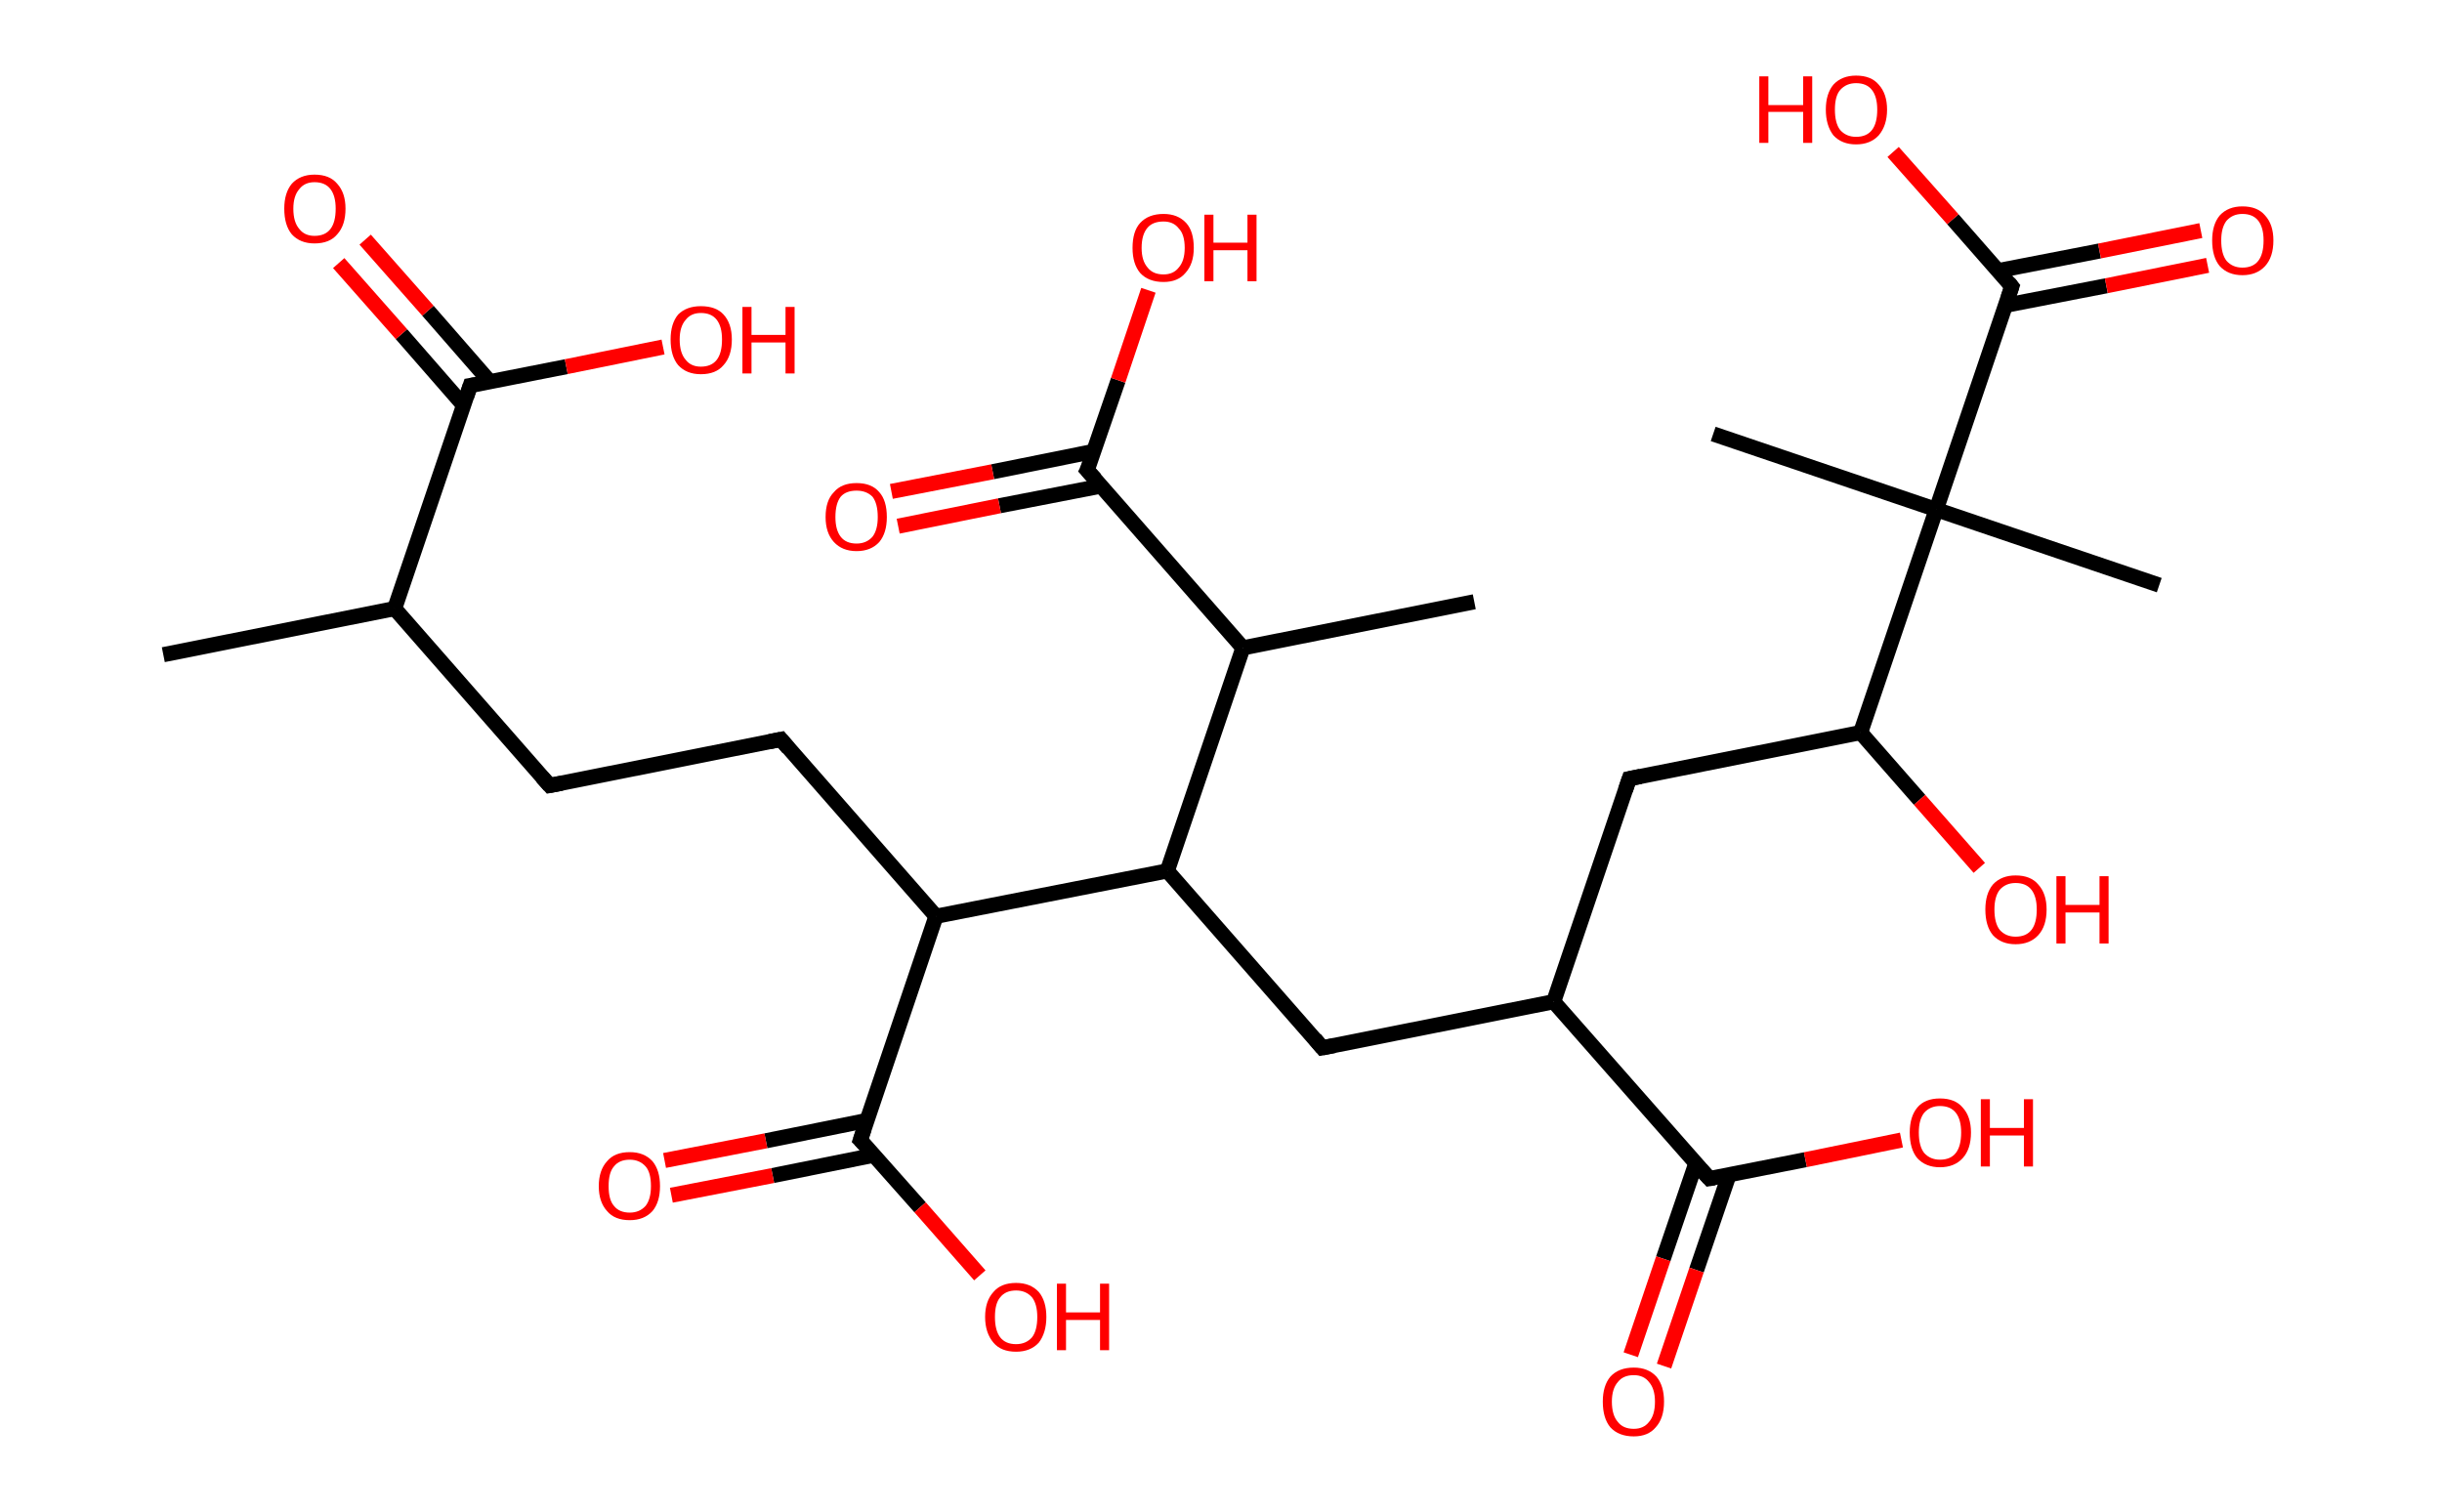 <?xml version='1.0' encoding='ASCII' standalone='yes'?>
<svg xmlns="http://www.w3.org/2000/svg" xmlns:rdkit="http://www.rdkit.org/xml" xmlns:xlink="http://www.w3.org/1999/xlink" version="1.1" baseProfile="full" xml:space="preserve" width="323px" height="200px" viewBox="0 0 323 200">
<!-- END OF HEADER -->
<rect style="opacity:1.0;fill:#FFFFFF;stroke:none" width="323.0" height="200.0" x="0.0" y="0.0"> </rect>
<path class="bond-0 atom-0 atom-1" d="M 21.6,86.6 L 52.2,80.5" style="fill:none;fill-rule:evenodd;stroke:#000000;stroke-width:2.0px;stroke-linecap:butt;stroke-linejoin:miter;stroke-opacity:1"/>
<path class="bond-1 atom-1 atom-2" d="M 52.2,80.5 L 72.7,103.9" style="fill:none;fill-rule:evenodd;stroke:#000000;stroke-width:2.0px;stroke-linecap:butt;stroke-linejoin:miter;stroke-opacity:1"/>
<path class="bond-2 atom-2 atom-3" d="M 72.7,103.9 L 103.3,97.8" style="fill:none;fill-rule:evenodd;stroke:#000000;stroke-width:2.0px;stroke-linecap:butt;stroke-linejoin:miter;stroke-opacity:1"/>
<path class="bond-3 atom-3 atom-4" d="M 103.3,97.8 L 123.8,121.2" style="fill:none;fill-rule:evenodd;stroke:#000000;stroke-width:2.0px;stroke-linecap:butt;stroke-linejoin:miter;stroke-opacity:1"/>
<path class="bond-4 atom-4 atom-5" d="M 123.8,121.2 L 113.8,150.8" style="fill:none;fill-rule:evenodd;stroke:#000000;stroke-width:2.0px;stroke-linecap:butt;stroke-linejoin:miter;stroke-opacity:1"/>
<path class="bond-5 atom-5 atom-6" d="M 114.7,148.2 L 101.3,150.9" style="fill:none;fill-rule:evenodd;stroke:#000000;stroke-width:2.0px;stroke-linecap:butt;stroke-linejoin:miter;stroke-opacity:1"/>
<path class="bond-5 atom-5 atom-6" d="M 101.3,150.9 L 87.9,153.5" style="fill:none;fill-rule:evenodd;stroke:#FF0000;stroke-width:2.0px;stroke-linecap:butt;stroke-linejoin:miter;stroke-opacity:1"/>
<path class="bond-5 atom-5 atom-6" d="M 115.6,152.8 L 102.2,155.5" style="fill:none;fill-rule:evenodd;stroke:#000000;stroke-width:2.0px;stroke-linecap:butt;stroke-linejoin:miter;stroke-opacity:1"/>
<path class="bond-5 atom-5 atom-6" d="M 102.2,155.5 L 88.8,158.1" style="fill:none;fill-rule:evenodd;stroke:#FF0000;stroke-width:2.0px;stroke-linecap:butt;stroke-linejoin:miter;stroke-opacity:1"/>
<path class="bond-6 atom-5 atom-7" d="M 113.8,150.8 L 121.7,159.7" style="fill:none;fill-rule:evenodd;stroke:#000000;stroke-width:2.0px;stroke-linecap:butt;stroke-linejoin:miter;stroke-opacity:1"/>
<path class="bond-6 atom-5 atom-7" d="M 121.7,159.7 L 129.6,168.7" style="fill:none;fill-rule:evenodd;stroke:#FF0000;stroke-width:2.0px;stroke-linecap:butt;stroke-linejoin:miter;stroke-opacity:1"/>
<path class="bond-7 atom-4 atom-8" d="M 123.8,121.2 L 154.4,115.2" style="fill:none;fill-rule:evenodd;stroke:#000000;stroke-width:2.0px;stroke-linecap:butt;stroke-linejoin:miter;stroke-opacity:1"/>
<path class="bond-8 atom-8 atom-9" d="M 154.4,115.2 L 174.9,138.6" style="fill:none;fill-rule:evenodd;stroke:#000000;stroke-width:2.0px;stroke-linecap:butt;stroke-linejoin:miter;stroke-opacity:1"/>
<path class="bond-9 atom-9 atom-10" d="M 174.9,138.6 L 205.5,132.5" style="fill:none;fill-rule:evenodd;stroke:#000000;stroke-width:2.0px;stroke-linecap:butt;stroke-linejoin:miter;stroke-opacity:1"/>
<path class="bond-10 atom-10 atom-11" d="M 205.5,132.5 L 215.5,103.0" style="fill:none;fill-rule:evenodd;stroke:#000000;stroke-width:2.0px;stroke-linecap:butt;stroke-linejoin:miter;stroke-opacity:1"/>
<path class="bond-11 atom-11 atom-12" d="M 215.5,103.0 L 246.1,96.9" style="fill:none;fill-rule:evenodd;stroke:#000000;stroke-width:2.0px;stroke-linecap:butt;stroke-linejoin:miter;stroke-opacity:1"/>
<path class="bond-12 atom-12 atom-13" d="M 246.1,96.9 L 253.9,105.8" style="fill:none;fill-rule:evenodd;stroke:#000000;stroke-width:2.0px;stroke-linecap:butt;stroke-linejoin:miter;stroke-opacity:1"/>
<path class="bond-12 atom-12 atom-13" d="M 253.9,105.8 L 261.8,114.8" style="fill:none;fill-rule:evenodd;stroke:#FF0000;stroke-width:2.0px;stroke-linecap:butt;stroke-linejoin:miter;stroke-opacity:1"/>
<path class="bond-13 atom-12 atom-14" d="M 246.1,96.9 L 256.1,67.4" style="fill:none;fill-rule:evenodd;stroke:#000000;stroke-width:2.0px;stroke-linecap:butt;stroke-linejoin:miter;stroke-opacity:1"/>
<path class="bond-14 atom-14 atom-15" d="M 256.1,67.4 L 226.6,57.4" style="fill:none;fill-rule:evenodd;stroke:#000000;stroke-width:2.0px;stroke-linecap:butt;stroke-linejoin:miter;stroke-opacity:1"/>
<path class="bond-15 atom-14 atom-16" d="M 256.1,67.4 L 285.6,77.4" style="fill:none;fill-rule:evenodd;stroke:#000000;stroke-width:2.0px;stroke-linecap:butt;stroke-linejoin:miter;stroke-opacity:1"/>
<path class="bond-16 atom-14 atom-17" d="M 256.1,67.4 L 266.1,37.9" style="fill:none;fill-rule:evenodd;stroke:#000000;stroke-width:2.0px;stroke-linecap:butt;stroke-linejoin:miter;stroke-opacity:1"/>
<path class="bond-17 atom-17 atom-18" d="M 265.2,40.4 L 278.6,37.8" style="fill:none;fill-rule:evenodd;stroke:#000000;stroke-width:2.0px;stroke-linecap:butt;stroke-linejoin:miter;stroke-opacity:1"/>
<path class="bond-17 atom-17 atom-18" d="M 278.6,37.8 L 292.0,35.1" style="fill:none;fill-rule:evenodd;stroke:#FF0000;stroke-width:2.0px;stroke-linecap:butt;stroke-linejoin:miter;stroke-opacity:1"/>
<path class="bond-17 atom-17 atom-18" d="M 264.3,35.8 L 277.7,33.2" style="fill:none;fill-rule:evenodd;stroke:#000000;stroke-width:2.0px;stroke-linecap:butt;stroke-linejoin:miter;stroke-opacity:1"/>
<path class="bond-17 atom-17 atom-18" d="M 277.7,33.2 L 291.1,30.5" style="fill:none;fill-rule:evenodd;stroke:#FF0000;stroke-width:2.0px;stroke-linecap:butt;stroke-linejoin:miter;stroke-opacity:1"/>
<path class="bond-18 atom-17 atom-19" d="M 266.1,37.9 L 258.3,29.0" style="fill:none;fill-rule:evenodd;stroke:#000000;stroke-width:2.0px;stroke-linecap:butt;stroke-linejoin:miter;stroke-opacity:1"/>
<path class="bond-18 atom-17 atom-19" d="M 258.3,29.0 L 250.4,20.1" style="fill:none;fill-rule:evenodd;stroke:#FF0000;stroke-width:2.0px;stroke-linecap:butt;stroke-linejoin:miter;stroke-opacity:1"/>
<path class="bond-19 atom-10 atom-20" d="M 205.5,132.5 L 226.1,155.9" style="fill:none;fill-rule:evenodd;stroke:#000000;stroke-width:2.0px;stroke-linecap:butt;stroke-linejoin:miter;stroke-opacity:1"/>
<path class="bond-20 atom-20 atom-21" d="M 224.3,153.9 L 220.0,166.5" style="fill:none;fill-rule:evenodd;stroke:#000000;stroke-width:2.0px;stroke-linecap:butt;stroke-linejoin:miter;stroke-opacity:1"/>
<path class="bond-20 atom-20 atom-21" d="M 220.0,166.5 L 215.7,179.2" style="fill:none;fill-rule:evenodd;stroke:#FF0000;stroke-width:2.0px;stroke-linecap:butt;stroke-linejoin:miter;stroke-opacity:1"/>
<path class="bond-20 atom-20 atom-21" d="M 228.7,155.4 L 224.4,168.0" style="fill:none;fill-rule:evenodd;stroke:#000000;stroke-width:2.0px;stroke-linecap:butt;stroke-linejoin:miter;stroke-opacity:1"/>
<path class="bond-20 atom-20 atom-21" d="M 224.4,168.0 L 220.1,180.7" style="fill:none;fill-rule:evenodd;stroke:#FF0000;stroke-width:2.0px;stroke-linecap:butt;stroke-linejoin:miter;stroke-opacity:1"/>
<path class="bond-21 atom-20 atom-22" d="M 226.1,155.9 L 238.8,153.4" style="fill:none;fill-rule:evenodd;stroke:#000000;stroke-width:2.0px;stroke-linecap:butt;stroke-linejoin:miter;stroke-opacity:1"/>
<path class="bond-21 atom-20 atom-22" d="M 238.8,153.4 L 251.5,150.8" style="fill:none;fill-rule:evenodd;stroke:#FF0000;stroke-width:2.0px;stroke-linecap:butt;stroke-linejoin:miter;stroke-opacity:1"/>
<path class="bond-22 atom-8 atom-23" d="M 154.4,115.2 L 164.4,85.7" style="fill:none;fill-rule:evenodd;stroke:#000000;stroke-width:2.0px;stroke-linecap:butt;stroke-linejoin:miter;stroke-opacity:1"/>
<path class="bond-23 atom-23 atom-24" d="M 164.4,85.7 L 195.0,79.6" style="fill:none;fill-rule:evenodd;stroke:#000000;stroke-width:2.0px;stroke-linecap:butt;stroke-linejoin:miter;stroke-opacity:1"/>
<path class="bond-24 atom-23 atom-25" d="M 164.4,85.7 L 143.8,62.2" style="fill:none;fill-rule:evenodd;stroke:#000000;stroke-width:2.0px;stroke-linecap:butt;stroke-linejoin:miter;stroke-opacity:1"/>
<path class="bond-25 atom-25 atom-26" d="M 144.7,59.7 L 131.3,62.4" style="fill:none;fill-rule:evenodd;stroke:#000000;stroke-width:2.0px;stroke-linecap:butt;stroke-linejoin:miter;stroke-opacity:1"/>
<path class="bond-25 atom-25 atom-26" d="M 131.3,62.4 L 117.9,65.0" style="fill:none;fill-rule:evenodd;stroke:#FF0000;stroke-width:2.0px;stroke-linecap:butt;stroke-linejoin:miter;stroke-opacity:1"/>
<path class="bond-25 atom-25 atom-26" d="M 145.6,64.3 L 132.2,66.9" style="fill:none;fill-rule:evenodd;stroke:#000000;stroke-width:2.0px;stroke-linecap:butt;stroke-linejoin:miter;stroke-opacity:1"/>
<path class="bond-25 atom-25 atom-26" d="M 132.2,66.9 L 118.8,69.6" style="fill:none;fill-rule:evenodd;stroke:#FF0000;stroke-width:2.0px;stroke-linecap:butt;stroke-linejoin:miter;stroke-opacity:1"/>
<path class="bond-26 atom-25 atom-27" d="M 143.8,62.2 L 147.9,50.3" style="fill:none;fill-rule:evenodd;stroke:#000000;stroke-width:2.0px;stroke-linecap:butt;stroke-linejoin:miter;stroke-opacity:1"/>
<path class="bond-26 atom-25 atom-27" d="M 147.9,50.3 L 151.9,38.4" style="fill:none;fill-rule:evenodd;stroke:#FF0000;stroke-width:2.0px;stroke-linecap:butt;stroke-linejoin:miter;stroke-opacity:1"/>
<path class="bond-27 atom-1 atom-28" d="M 52.2,80.5 L 62.2,51.0" style="fill:none;fill-rule:evenodd;stroke:#000000;stroke-width:2.0px;stroke-linecap:butt;stroke-linejoin:miter;stroke-opacity:1"/>
<path class="bond-28 atom-28 atom-29" d="M 64.8,50.5 L 56.6,41.1" style="fill:none;fill-rule:evenodd;stroke:#000000;stroke-width:2.0px;stroke-linecap:butt;stroke-linejoin:miter;stroke-opacity:1"/>
<path class="bond-28 atom-28 atom-29" d="M 56.6,41.1 L 48.3,31.7" style="fill:none;fill-rule:evenodd;stroke:#FF0000;stroke-width:2.0px;stroke-linecap:butt;stroke-linejoin:miter;stroke-opacity:1"/>
<path class="bond-28 atom-28 atom-29" d="M 61.3,53.6 L 53.1,44.2" style="fill:none;fill-rule:evenodd;stroke:#000000;stroke-width:2.0px;stroke-linecap:butt;stroke-linejoin:miter;stroke-opacity:1"/>
<path class="bond-28 atom-28 atom-29" d="M 53.1,44.2 L 44.8,34.8" style="fill:none;fill-rule:evenodd;stroke:#FF0000;stroke-width:2.0px;stroke-linecap:butt;stroke-linejoin:miter;stroke-opacity:1"/>
<path class="bond-29 atom-28 atom-30" d="M 62.2,51.0 L 74.9,48.5" style="fill:none;fill-rule:evenodd;stroke:#000000;stroke-width:2.0px;stroke-linecap:butt;stroke-linejoin:miter;stroke-opacity:1"/>
<path class="bond-29 atom-28 atom-30" d="M 74.9,48.5 L 87.7,45.9" style="fill:none;fill-rule:evenodd;stroke:#FF0000;stroke-width:2.0px;stroke-linecap:butt;stroke-linejoin:miter;stroke-opacity:1"/>
<path d="M 71.7,102.8 L 72.7,103.9 L 74.3,103.6" style="fill:none;stroke:#000000;stroke-width:2.0px;stroke-linecap:butt;stroke-linejoin:miter;stroke-opacity:1;"/>
<path d="M 101.8,98.1 L 103.3,97.8 L 104.3,99.0" style="fill:none;stroke:#000000;stroke-width:2.0px;stroke-linecap:butt;stroke-linejoin:miter;stroke-opacity:1;"/>
<path d="M 114.3,149.3 L 113.8,150.8 L 114.2,151.2" style="fill:none;stroke:#000000;stroke-width:2.0px;stroke-linecap:butt;stroke-linejoin:miter;stroke-opacity:1;"/>
<path d="M 173.9,137.4 L 174.9,138.6 L 176.5,138.3" style="fill:none;stroke:#000000;stroke-width:2.0px;stroke-linecap:butt;stroke-linejoin:miter;stroke-opacity:1;"/>
<path d="M 215.0,104.5 L 215.5,103.0 L 217.0,102.7" style="fill:none;stroke:#000000;stroke-width:2.0px;stroke-linecap:butt;stroke-linejoin:miter;stroke-opacity:1;"/>
<path d="M 265.6,39.4 L 266.1,37.9 L 265.7,37.4" style="fill:none;stroke:#000000;stroke-width:2.0px;stroke-linecap:butt;stroke-linejoin:miter;stroke-opacity:1;"/>
<path d="M 225.0,154.7 L 226.1,155.9 L 226.7,155.8" style="fill:none;stroke:#000000;stroke-width:2.0px;stroke-linecap:butt;stroke-linejoin:miter;stroke-opacity:1;"/>
<path d="M 144.9,63.4 L 143.8,62.2 L 144.1,61.6" style="fill:none;stroke:#000000;stroke-width:2.0px;stroke-linecap:butt;stroke-linejoin:miter;stroke-opacity:1;"/>
<path d="M 61.7,52.5 L 62.2,51.0 L 62.8,50.9" style="fill:none;stroke:#000000;stroke-width:2.0px;stroke-linecap:butt;stroke-linejoin:miter;stroke-opacity:1;"/>
<path class="atom-6" d="M 79.2 156.9 Q 79.2 154.8, 80.3 153.6 Q 81.3 152.4, 83.3 152.4 Q 85.2 152.4, 86.3 153.6 Q 87.3 154.8, 87.3 156.9 Q 87.3 159.0, 86.3 160.2 Q 85.2 161.4, 83.3 161.4 Q 81.3 161.4, 80.3 160.2 Q 79.2 159.0, 79.2 156.9 M 83.3 160.4 Q 84.6 160.4, 85.4 159.5 Q 86.1 158.6, 86.1 156.9 Q 86.1 155.1, 85.4 154.3 Q 84.6 153.4, 83.3 153.4 Q 81.9 153.4, 81.2 154.3 Q 80.5 155.1, 80.5 156.9 Q 80.5 158.7, 81.2 159.5 Q 81.9 160.4, 83.3 160.4 " fill="#FF0000"/>
<path class="atom-7" d="M 130.3 174.2 Q 130.3 172.1, 131.4 170.9 Q 132.4 169.7, 134.4 169.7 Q 136.3 169.7, 137.4 170.9 Q 138.4 172.1, 138.4 174.2 Q 138.4 176.3, 137.4 177.6 Q 136.3 178.8, 134.4 178.8 Q 132.4 178.8, 131.4 177.6 Q 130.3 176.3, 130.3 174.2 M 134.4 177.8 Q 135.7 177.8, 136.5 176.9 Q 137.2 176.0, 137.2 174.2 Q 137.2 172.5, 136.5 171.6 Q 135.7 170.7, 134.4 170.7 Q 133.0 170.7, 132.3 171.6 Q 131.6 172.4, 131.6 174.2 Q 131.6 176.0, 132.3 176.9 Q 133.0 177.8, 134.4 177.8 " fill="#FF0000"/>
<path class="atom-7" d="M 139.8 169.8 L 141.0 169.8 L 141.0 173.6 L 145.5 173.6 L 145.5 169.8 L 146.7 169.8 L 146.7 178.6 L 145.5 178.6 L 145.5 174.6 L 141.0 174.6 L 141.0 178.6 L 139.8 178.6 L 139.8 169.8 " fill="#FF0000"/>
<path class="atom-13" d="M 262.6 120.3 Q 262.6 118.2, 263.6 117.0 Q 264.7 115.8, 266.6 115.8 Q 268.6 115.8, 269.6 117.0 Q 270.7 118.2, 270.7 120.3 Q 270.7 122.5, 269.6 123.7 Q 268.5 124.9, 266.6 124.9 Q 264.7 124.9, 263.6 123.7 Q 262.6 122.5, 262.6 120.3 M 266.6 123.9 Q 268.0 123.9, 268.7 123.0 Q 269.4 122.1, 269.4 120.3 Q 269.4 118.6, 268.7 117.7 Q 268.0 116.8, 266.6 116.8 Q 265.3 116.8, 264.5 117.7 Q 263.8 118.6, 263.8 120.3 Q 263.8 122.1, 264.5 123.0 Q 265.3 123.9, 266.6 123.9 " fill="#FF0000"/>
<path class="atom-13" d="M 272.0 115.9 L 273.2 115.9 L 273.2 119.7 L 277.7 119.7 L 277.7 115.9 L 278.9 115.9 L 278.9 124.8 L 277.7 124.8 L 277.7 120.7 L 273.2 120.7 L 273.2 124.8 L 272.0 124.8 L 272.0 115.9 " fill="#FF0000"/>
<path class="atom-18" d="M 292.6 31.8 Q 292.6 29.7, 293.6 28.5 Q 294.7 27.3, 296.6 27.3 Q 298.6 27.3, 299.6 28.5 Q 300.7 29.7, 300.7 31.8 Q 300.7 34.0, 299.6 35.2 Q 298.5 36.4, 296.6 36.4 Q 294.7 36.4, 293.6 35.2 Q 292.6 34.0, 292.6 31.8 M 296.6 35.4 Q 298.0 35.4, 298.7 34.5 Q 299.4 33.6, 299.4 31.8 Q 299.4 30.1, 298.7 29.2 Q 298.0 28.3, 296.6 28.3 Q 295.3 28.3, 294.5 29.2 Q 293.8 30.1, 293.8 31.8 Q 293.8 33.6, 294.5 34.5 Q 295.3 35.4, 296.6 35.4 " fill="#FF0000"/>
<path class="atom-19" d="M 232.7 10.1 L 233.9 10.1 L 233.9 13.9 L 238.5 13.9 L 238.5 10.1 L 239.7 10.1 L 239.7 18.9 L 238.5 18.9 L 238.5 14.8 L 233.9 14.8 L 233.9 18.9 L 232.7 18.9 L 232.7 10.1 " fill="#FF0000"/>
<path class="atom-19" d="M 241.5 14.5 Q 241.5 12.4, 242.5 11.2 Q 243.6 10.0, 245.5 10.0 Q 247.5 10.0, 248.5 11.2 Q 249.6 12.4, 249.6 14.5 Q 249.6 16.6, 248.5 17.9 Q 247.4 19.1, 245.5 19.1 Q 243.6 19.1, 242.5 17.9 Q 241.5 16.6, 241.5 14.5 M 245.5 18.1 Q 246.9 18.1, 247.6 17.2 Q 248.3 16.3, 248.3 14.5 Q 248.3 12.8, 247.6 11.9 Q 246.9 11.0, 245.5 11.0 Q 244.2 11.0, 243.4 11.9 Q 242.7 12.7, 242.7 14.5 Q 242.7 16.3, 243.4 17.2 Q 244.2 18.1, 245.5 18.1 " fill="#FF0000"/>
<path class="atom-21" d="M 212.0 185.4 Q 212.0 183.3, 213.0 182.1 Q 214.1 180.9, 216.1 180.9 Q 218.0 180.9, 219.1 182.1 Q 220.1 183.3, 220.1 185.4 Q 220.1 187.6, 219.0 188.8 Q 218.0 190.0, 216.1 190.0 Q 214.1 190.0, 213.0 188.8 Q 212.0 187.6, 212.0 185.4 M 216.1 189.0 Q 217.4 189.0, 218.1 188.1 Q 218.9 187.2, 218.9 185.4 Q 218.9 183.7, 218.1 182.8 Q 217.4 181.9, 216.1 181.9 Q 214.7 181.9, 214.0 182.8 Q 213.2 183.7, 213.2 185.4 Q 213.2 187.2, 214.0 188.1 Q 214.7 189.0, 216.1 189.0 " fill="#FF0000"/>
<path class="atom-22" d="M 252.6 149.8 Q 252.6 147.7, 253.6 146.5 Q 254.6 145.3, 256.6 145.3 Q 258.6 145.3, 259.6 146.5 Q 260.7 147.7, 260.7 149.8 Q 260.7 152.0, 259.6 153.2 Q 258.5 154.4, 256.6 154.4 Q 254.7 154.4, 253.6 153.2 Q 252.6 152.0, 252.6 149.8 M 256.6 153.4 Q 258.0 153.4, 258.7 152.5 Q 259.4 151.6, 259.4 149.8 Q 259.4 148.1, 258.7 147.2 Q 258.0 146.3, 256.6 146.3 Q 255.3 146.3, 254.5 147.2 Q 253.8 148.1, 253.8 149.8 Q 253.8 151.6, 254.5 152.5 Q 255.3 153.4, 256.6 153.4 " fill="#FF0000"/>
<path class="atom-22" d="M 262.0 145.4 L 263.2 145.4 L 263.2 149.2 L 267.7 149.2 L 267.7 145.4 L 268.9 145.4 L 268.9 154.3 L 267.7 154.3 L 267.7 150.2 L 263.2 150.2 L 263.2 154.3 L 262.0 154.3 L 262.0 145.4 " fill="#FF0000"/>
<path class="atom-26" d="M 109.2 68.4 Q 109.2 66.2, 110.3 65.1 Q 111.3 63.9, 113.3 63.9 Q 115.3 63.9, 116.3 65.1 Q 117.3 66.2, 117.3 68.4 Q 117.3 70.5, 116.3 71.7 Q 115.2 72.9, 113.3 72.9 Q 111.4 72.9, 110.3 71.7 Q 109.2 70.5, 109.2 68.4 M 113.3 71.9 Q 114.6 71.9, 115.4 71.0 Q 116.1 70.1, 116.1 68.4 Q 116.1 66.6, 115.4 65.7 Q 114.6 64.9, 113.3 64.9 Q 111.9 64.9, 111.2 65.7 Q 110.5 66.6, 110.5 68.4 Q 110.5 70.1, 111.2 71.0 Q 111.9 71.9, 113.3 71.9 " fill="#FF0000"/>
<path class="atom-27" d="M 149.8 32.8 Q 149.8 30.6, 150.8 29.5 Q 151.9 28.3, 153.9 28.3 Q 155.8 28.3, 156.9 29.5 Q 157.9 30.6, 157.9 32.8 Q 157.9 34.9, 156.8 36.1 Q 155.8 37.3, 153.9 37.3 Q 151.9 37.3, 150.8 36.1 Q 149.8 34.9, 149.8 32.8 M 153.9 36.3 Q 155.2 36.3, 155.9 35.4 Q 156.7 34.5, 156.7 32.8 Q 156.7 31.0, 155.9 30.2 Q 155.2 29.3, 153.9 29.3 Q 152.5 29.3, 151.8 30.1 Q 151.0 31.0, 151.0 32.8 Q 151.0 34.5, 151.8 35.4 Q 152.5 36.3, 153.9 36.3 " fill="#FF0000"/>
<path class="atom-27" d="M 159.3 28.4 L 160.5 28.4 L 160.5 32.1 L 165.0 32.1 L 165.0 28.4 L 166.2 28.4 L 166.2 37.2 L 165.0 37.2 L 165.0 33.1 L 160.5 33.1 L 160.5 37.2 L 159.3 37.2 L 159.3 28.4 " fill="#FF0000"/>
<path class="atom-29" d="M 37.6 27.6 Q 37.6 25.5, 38.6 24.3 Q 39.7 23.1, 41.6 23.1 Q 43.6 23.1, 44.6 24.3 Q 45.7 25.5, 45.7 27.6 Q 45.7 29.8, 44.6 31.0 Q 43.6 32.2, 41.6 32.2 Q 39.7 32.2, 38.6 31.0 Q 37.6 29.8, 37.6 27.6 M 41.6 31.2 Q 43.0 31.2, 43.7 30.3 Q 44.4 29.4, 44.4 27.6 Q 44.4 25.9, 43.7 25.0 Q 43.0 24.1, 41.6 24.1 Q 40.3 24.1, 39.6 25.0 Q 38.8 25.9, 38.8 27.6 Q 38.8 29.4, 39.6 30.3 Q 40.3 31.2, 41.6 31.2 " fill="#FF0000"/>
<path class="atom-30" d="M 88.7 44.9 Q 88.7 42.8, 89.7 41.6 Q 90.8 40.5, 92.7 40.5 Q 94.7 40.5, 95.7 41.6 Q 96.8 42.8, 96.8 44.9 Q 96.8 47.1, 95.7 48.3 Q 94.7 49.5, 92.7 49.5 Q 90.8 49.5, 89.7 48.3 Q 88.7 47.1, 88.7 44.9 M 92.7 48.5 Q 94.1 48.5, 94.8 47.6 Q 95.5 46.7, 95.5 44.9 Q 95.5 43.2, 94.8 42.3 Q 94.1 41.4, 92.7 41.4 Q 91.4 41.4, 90.7 42.3 Q 89.9 43.2, 89.9 44.9 Q 89.9 46.7, 90.7 47.6 Q 91.4 48.5, 92.7 48.5 " fill="#FF0000"/>
<path class="atom-30" d="M 98.2 40.6 L 99.4 40.6 L 99.4 44.3 L 103.9 44.3 L 103.9 40.6 L 105.1 40.6 L 105.1 49.4 L 103.9 49.4 L 103.9 45.3 L 99.4 45.3 L 99.4 49.4 L 98.2 49.4 L 98.2 40.6 " fill="#FF0000"/>
</svg>
